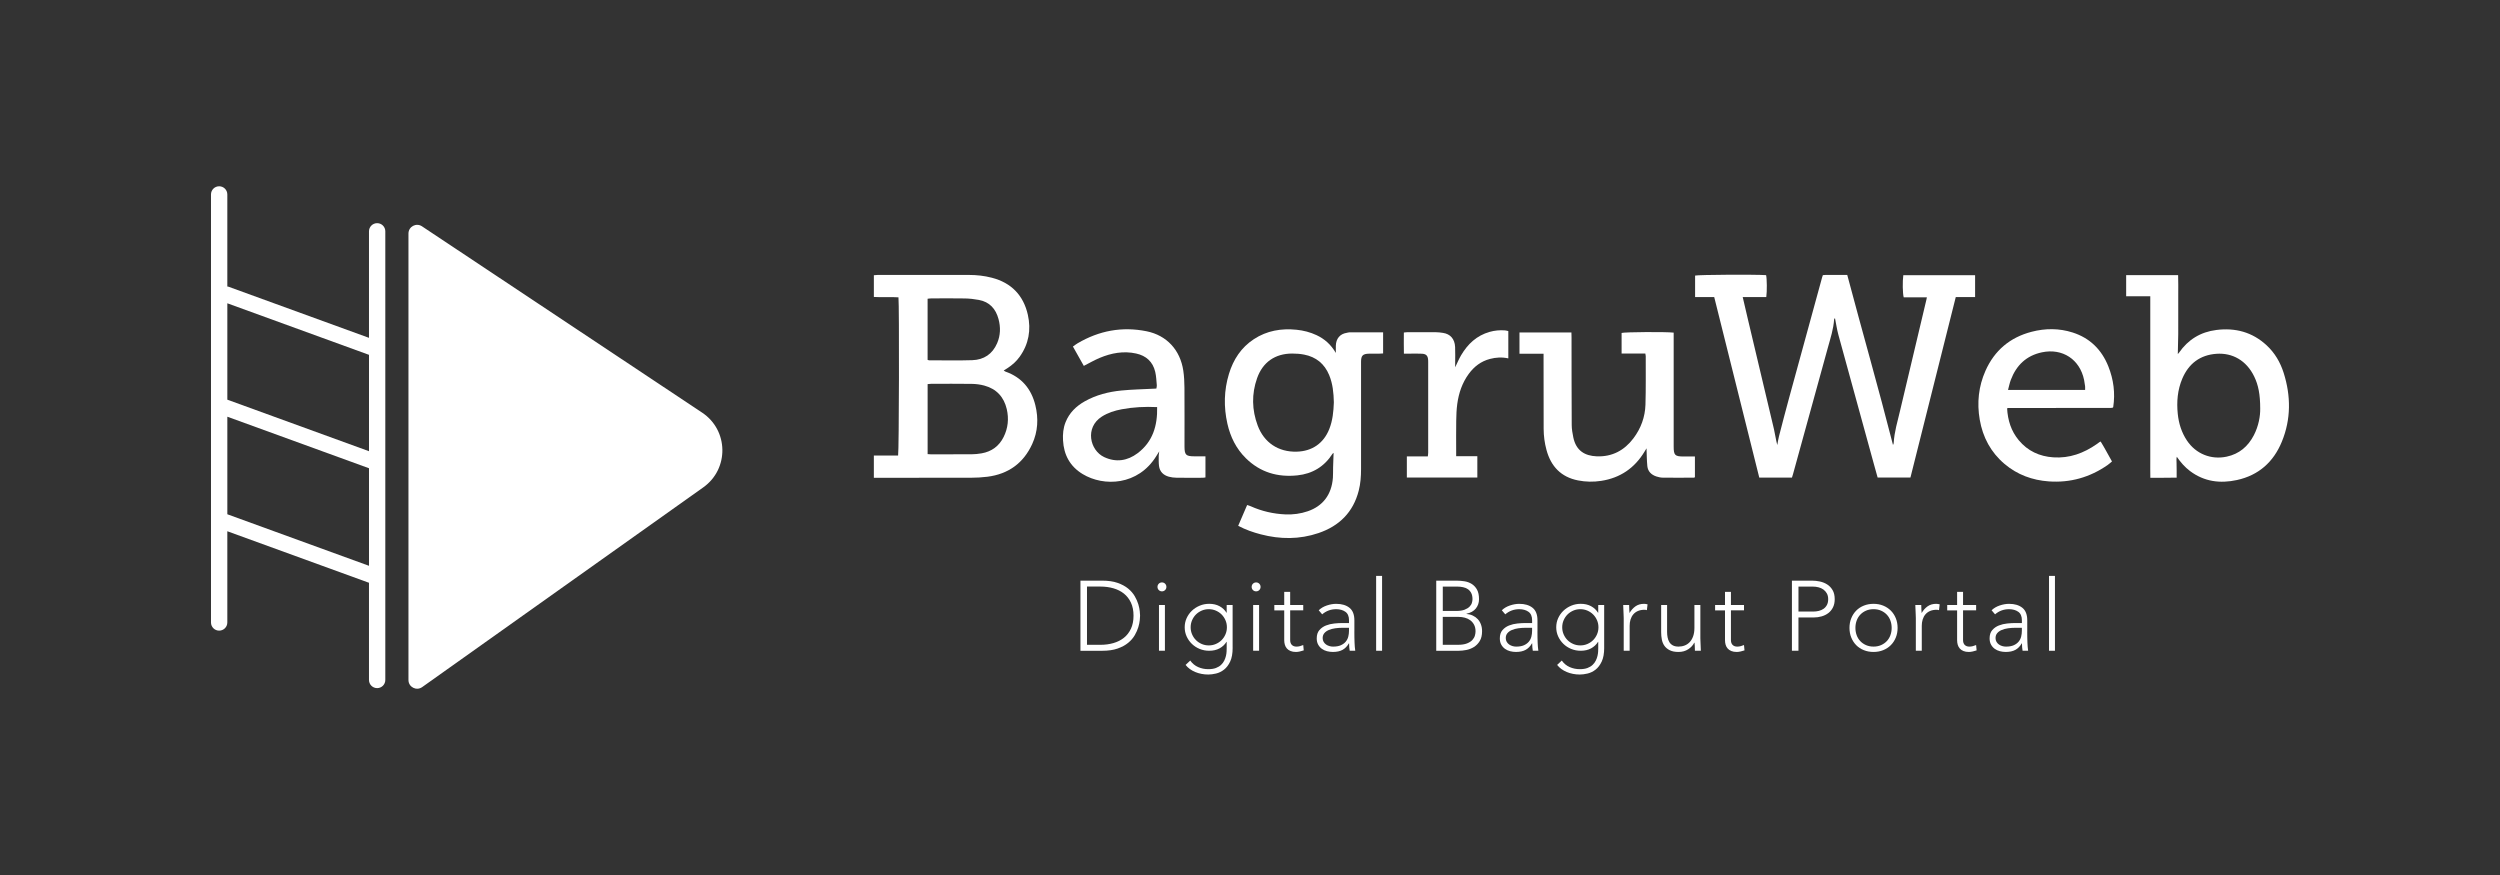<?xml version="1.0" encoding="UTF-8"?><svg id="Layer_1" xmlns="http://www.w3.org/2000/svg" width="2000" height="700" viewBox="0 0 2000 700"><rect x="0" y="0" width="2000" height="700" fill="#333333" stroke="none"/><defs><style>.cls-1{fill:#fff;stroke-width:0px;}</style></defs><path class="cls-1" d="M561.72,330.11l-224.15-149.07c-4.62-3.07-10.8.24-10.8,5.79v357.19c0,5.64,6.37,8.93,10.97,5.66l224.9-159.8c20.74-14.73,20.26-45.68-.92-59.77Z"/><path class="cls-1" d="M301.72,178.53c-3.6,0-6.53,2.92-6.53,6.52v85.22l-112.54-40.95c-.26-.1-.53-.06-.79-.12v-73.66c0-3.6-2.92-6.52-6.53-6.52s-6.53,2.92-6.53,6.52v342.45c0,3.6,2.92,6.52,6.53,6.52s6.53-2.92,6.53-6.52v-72.99l112.96,41.09c.12.04.25.03.37.07v77.82c0,3.6,2.92,6.52,6.53,6.52s6.53-2.92,6.53-6.52V185.05c0-3.6-2.92-6.52-6.53-6.52ZM295.2,283.87v77.1l-113.33-41.23v-77.11l113.33,41.24ZM181.87,411.4v-78.03l113.33,41.23v78.04l-113.33-41.23Z"/><path class="cls-1" d="M864.36,464.52h17.35c4.86,0,8.98.59,12.36,1.78,3.38,1.19,6.19,2.71,8.44,4.56,2.24,1.85,4.01,3.9,5.31,6.14,1.29,2.25,2.24,4.4,2.85,6.46.61,2.06.99,3.92,1.15,5.58s.24,2.84.24,3.53-.08,1.86-.24,3.53c-.16,1.66-.54,3.52-1.15,5.58-.61,2.06-1.56,4.21-2.85,6.46-1.29,2.25-3.06,4.29-5.31,6.14-2.25,1.85-5.06,3.37-8.44,4.56-3.38,1.19-7.5,1.78-12.36,1.78h-17.35v-56.09ZM869.59,515.85h10.77c3.7,0,7.16-.46,10.38-1.39,3.22-.92,6.02-2.34,8.4-4.24,2.38-1.9,4.25-4.32,5.62-7.25,1.37-2.93,2.06-6.4,2.06-10.42s-.69-7.49-2.06-10.42c-1.37-2.93-3.25-5.35-5.62-7.25-2.38-1.9-5.18-3.31-8.4-4.24-3.22-.92-6.68-1.39-10.38-1.39h-10.77v46.58Z"/><path class="cls-1" d="M925.99,469.51c0-1,.34-1.85,1.03-2.54.69-.69,1.53-1.03,2.53-1.03s1.85.34,2.53,1.03c.69.69,1.03,1.53,1.03,2.54s-.34,1.85-1.03,2.54c-.69.69-1.53,1.03-2.53,1.03s-1.85-.34-2.53-1.03c-.69-.69-1.03-1.53-1.03-2.54ZM927.18,484.01h4.75v36.6h-4.75v-36.6Z"/><path class="cls-1" d="M986.12,518.23c0,4.54-.66,8.21-1.98,11.01-1.32,2.8-2.97,4.96-4.95,6.5-1.98,1.53-4.11,2.56-6.38,3.09-2.27.53-4.33.79-6.18.79s-3.66-.17-5.43-.51c-1.77-.34-3.45-.85-5.03-1.51s-3.02-1.47-4.32-2.42c-1.29-.95-2.42-2.03-3.37-3.25l3.72-3.49c1.69,2.38,3.8,4.12,6.34,5.23,2.53,1.11,5.23,1.66,8.08,1.66,2.43,0,4.48-.32,6.14-.95,1.66-.63,3.04-1.47,4.12-2.5,1.08-1.03,1.93-2.17,2.53-3.41.61-1.24,1.06-2.48,1.35-3.72.29-1.24.46-2.42.51-3.52.05-1.11.08-2.01.08-2.69v-5.07h-.16c-1.37,2.22-3.24,3.96-5.58,5.23-2.35,1.27-5.11,1.9-8.28,1.9-2.69,0-5.23-.49-7.61-1.47-2.38-.98-4.45-2.32-6.22-4.04-1.77-1.72-3.17-3.71-4.2-5.98-1.03-2.27-1.54-4.7-1.54-7.29s.51-5.02,1.54-7.29c1.03-2.27,2.43-4.25,4.2-5.94,1.77-1.69,3.84-3.04,6.22-4.04,2.38-1,4.91-1.51,7.61-1.51,3.17,0,5.93.63,8.28,1.9,2.35,1.27,4.21,3.01,5.58,5.23h.16v-6.18h4.75v34.22ZM981.52,501.83c0-2.01-.38-3.89-1.15-5.66-.77-1.77-1.8-3.3-3.09-4.59-1.29-1.29-2.83-2.32-4.6-3.09-1.77-.77-3.66-1.15-5.66-1.15s-3.9.38-5.66,1.15c-1.77.77-3.3,1.8-4.6,3.09-1.29,1.29-2.32,2.83-3.09,4.59-.77,1.77-1.15,3.66-1.15,5.66s.38,3.9,1.15,5.66c.77,1.77,1.79,3.3,3.09,4.6,1.29,1.29,2.82,2.32,4.6,3.09,1.77.77,3.66,1.15,5.66,1.15s3.89-.38,5.66-1.15c1.77-.76,3.3-1.79,4.6-3.09,1.29-1.29,2.32-2.82,3.09-4.6.77-1.77,1.15-3.66,1.15-5.66Z"/><path class="cls-1" d="M1001.33,469.51c0-1,.34-1.85,1.03-2.54.69-.69,1.53-1.03,2.53-1.03s1.85.34,2.53,1.03c.69.69,1.03,1.53,1.03,2.54s-.34,1.85-1.03,2.54c-.69.69-1.53,1.03-2.53,1.03s-1.85-.34-2.53-1.03c-.69-.69-1.03-1.53-1.03-2.54ZM1002.52,484.01h4.75v36.6h-4.75v-36.6Z"/><path class="cls-1" d="M1042.6,488.29h-10.46v23.85c0,1.64.45,2.91,1.35,3.8.9.9,2.14,1.35,3.72,1.35.9,0,1.81-.12,2.73-.36.92-.24,1.81-.54,2.65-.91l.4,4.28c-.9.32-1.93.61-3.09.87-1.16.26-2.19.4-3.09.4-1.69,0-3.14-.25-4.36-.75-1.22-.5-2.19-1.17-2.93-2.02-.74-.84-1.28-1.83-1.62-2.97-.34-1.14-.52-2.36-.52-3.68v-23.85h-7.92v-4.28h7.92v-10.54h4.75v10.54h10.46v4.28Z"/><path class="cls-1" d="M1083.48,505.24c0,1.8.01,3.41.04,4.83.03,1.43.07,2.75.12,3.96.05,1.22.12,2.35.2,3.41.08,1.06.2,2.11.36,3.17h-4.44c-.32-1.79-.48-3.78-.48-5.94h-.16c-1.37,2.38-3.08,4.12-5.11,5.23-2.03,1.11-4.61,1.66-7.72,1.66-1.58,0-3.14-.2-4.67-.59-1.53-.4-2.91-1.03-4.12-1.9-1.22-.87-2.21-1.99-2.97-3.37-.77-1.37-1.15-3.04-1.15-4.99,0-2.8.71-5.02,2.14-6.65,1.43-1.64,3.18-2.86,5.27-3.68,2.09-.82,4.3-1.35,6.65-1.58,2.35-.24,4.42-.36,6.22-.36h5.55v-2.22c0-3.17-.98-5.44-2.93-6.81-1.95-1.37-4.41-2.06-7.37-2.06-4.23,0-7.95,1.37-11.17,4.12l-2.77-3.25c1.74-1.69,3.91-2.97,6.5-3.84,2.59-.87,5.07-1.31,7.45-1.31,4.44,0,7.97,1.04,10.62,3.13,2.64,2.09,3.96,5.45,3.96,10.1v8.95ZM1073.97,502.23c-2.01,0-3.95.13-5.82.4-1.88.26-3.56.71-5.07,1.35-1.51.63-2.71,1.48-3.6,2.53-.9,1.06-1.35,2.38-1.35,3.96,0,1.11.25,2.1.75,2.97.5.87,1.15,1.58,1.94,2.14s1.68.98,2.65,1.27c.98.29,1.97.44,2.97.44,2.53,0,4.62-.37,6.26-1.11,1.64-.74,2.94-1.7,3.92-2.89.98-1.19,1.65-2.53,2.02-4.04.37-1.51.55-3.02.55-4.56v-2.46h-5.23Z"/><path class="cls-1" d="M1100.91,460.72h4.75v59.89h-4.75v-59.89Z"/><path class="cls-1" d="M1149,464.52h16.16c2.11,0,4.25.17,6.42.51,2.16.34,4.11,1.06,5.82,2.14,1.72,1.08,3.12,2.59,4.2,4.52,1.08,1.93,1.62,4.48,1.62,7.65,0,2.85-.85,5.33-2.53,7.45-1.69,2.11-4.2,3.51-7.53,4.2v.16c1.85.16,3.54.59,5.07,1.31,1.53.71,2.85,1.66,3.96,2.85,1.11,1.19,1.97,2.6,2.57,4.24.61,1.64.91,3.43.91,5.39,0,3.22-.62,5.85-1.86,7.88-1.24,2.03-2.8,3.63-4.67,4.79-1.88,1.16-3.91,1.95-6.1,2.38-2.19.42-4.24.63-6.14.63h-17.9v-56.09ZM1154.22,488.76h10.85c2.69,0,4.88-.33,6.58-.99,1.69-.66,3.01-1.47,3.96-2.42.95-.95,1.58-1.97,1.9-3.05.32-1.08.48-2.07.48-2.97,0-1.95-.33-3.58-.99-4.87-.66-1.29-1.54-2.32-2.65-3.09-1.11-.77-2.4-1.31-3.88-1.62-1.48-.32-3.04-.48-4.67-.48h-11.57v19.49ZM1154.22,515.85h11.96c3.06,0,5.53-.37,7.41-1.11,1.87-.74,3.31-1.66,4.32-2.77,1-1.11,1.68-2.28,2.02-3.53.34-1.24.51-2.36.51-3.37,0-2.06-.4-3.83-1.19-5.31-.79-1.48-1.82-2.68-3.09-3.6-1.27-.92-2.71-1.6-4.32-2.02-1.61-.42-3.24-.63-4.87-.63h-12.75v22.34Z"/><path class="cls-1" d="M1229.96,505.24c0,1.8.01,3.41.04,4.83.03,1.43.07,2.75.12,3.96.05,1.22.12,2.35.2,3.41.08,1.06.2,2.11.36,3.17h-4.44c-.32-1.79-.48-3.78-.48-5.94h-.16c-1.37,2.38-3.08,4.12-5.11,5.23-2.03,1.11-4.61,1.66-7.72,1.66-1.58,0-3.14-.2-4.67-.59-1.53-.4-2.91-1.03-4.12-1.9-1.22-.87-2.21-1.99-2.97-3.37-.77-1.37-1.15-3.04-1.15-4.99,0-2.8.71-5.02,2.14-6.65,1.43-1.64,3.18-2.86,5.27-3.68,2.09-.82,4.3-1.35,6.65-1.58,2.35-.24,4.42-.36,6.22-.36h5.55v-2.22c0-3.17-.98-5.44-2.93-6.81-1.95-1.37-4.41-2.06-7.37-2.06-4.23,0-7.95,1.37-11.17,4.12l-2.77-3.25c1.74-1.69,3.91-2.97,6.5-3.84,2.59-.87,5.07-1.31,7.45-1.31,4.44,0,7.97,1.04,10.62,3.13,2.64,2.09,3.96,5.45,3.96,10.1v8.95ZM1220.45,502.23c-2.01,0-3.95.13-5.82.4-1.88.26-3.56.71-5.07,1.35-1.51.63-2.71,1.48-3.6,2.53-.9,1.06-1.35,2.38-1.35,3.96,0,1.11.25,2.1.75,2.97.5.87,1.15,1.58,1.94,2.14s1.68.98,2.65,1.27c.98.29,1.97.44,2.97.44,2.53,0,4.62-.37,6.26-1.11,1.64-.74,2.94-1.7,3.92-2.89.98-1.19,1.65-2.53,2.02-4.04.37-1.51.55-3.02.55-4.56v-2.46h-5.23Z"/><path class="cls-1" d="M1283.35,518.23c0,4.54-.66,8.21-1.98,11.01-1.32,2.8-2.97,4.96-4.95,6.5-1.98,1.53-4.11,2.56-6.38,3.09-2.27.53-4.33.79-6.18.79s-3.66-.17-5.43-.51c-1.77-.34-3.45-.85-5.03-1.51s-3.02-1.47-4.32-2.42c-1.29-.95-2.42-2.03-3.37-3.25l3.72-3.49c1.69,2.38,3.8,4.12,6.34,5.23,2.53,1.11,5.23,1.66,8.08,1.66,2.43,0,4.48-.32,6.14-.95,1.66-.63,3.04-1.47,4.12-2.5,1.08-1.03,1.93-2.17,2.53-3.41.61-1.24,1.06-2.48,1.35-3.72.29-1.24.46-2.42.52-3.52.05-1.11.08-2.01.08-2.69v-5.07h-.16c-1.38,2.22-3.24,3.96-5.59,5.23s-5.11,1.9-8.28,1.9c-2.69,0-5.23-.49-7.61-1.47-2.38-.98-4.45-2.32-6.22-4.04-1.77-1.72-3.17-3.71-4.2-5.98-1.03-2.27-1.54-4.7-1.54-7.29s.51-5.02,1.54-7.29c1.03-2.27,2.43-4.25,4.2-5.94,1.77-1.69,3.84-3.04,6.22-4.04,2.38-1,4.91-1.51,7.61-1.51,3.17,0,5.93.63,8.28,1.9s4.21,3.01,5.59,5.23h.16v-6.18h4.75v34.22ZM1278.76,501.83c0-2.01-.38-3.89-1.15-5.66-.77-1.77-1.8-3.3-3.09-4.59-1.29-1.29-2.83-2.32-4.59-3.09-1.77-.77-3.66-1.15-5.66-1.15s-3.9.38-5.66,1.15c-1.77.77-3.3,1.8-4.6,3.09-1.29,1.29-2.32,2.83-3.09,4.59-.77,1.77-1.15,3.66-1.15,5.66s.38,3.9,1.15,5.66c.77,1.77,1.79,3.3,3.09,4.6,1.29,1.29,2.82,2.32,4.6,3.09,1.77.77,3.66,1.15,5.66,1.15s3.89-.38,5.66-1.15c1.77-.76,3.3-1.79,4.59-3.09,1.29-1.29,2.32-2.82,3.09-4.6.77-1.77,1.15-3.66,1.15-5.66Z"/><path class="cls-1" d="M1298.96,494.31c0-.69-.03-1.52-.08-2.5-.05-.98-.09-1.97-.12-2.97-.03-1-.07-1.94-.12-2.81-.05-.87-.08-1.55-.08-2.02h4.75c.05,1.37.09,2.69.12,3.96.03,1.27.09,2.09.2,2.46,1.21-2.16,2.77-3.93,4.67-5.31,1.9-1.37,4.22-2.06,6.97-2.06.48,0,.94.04,1.39.12.45.08.91.17,1.39.28l-.55,4.67c-.63-.21-1.24-.32-1.82-.32-2.06,0-3.84.33-5.35.99-1.51.66-2.75,1.57-3.72,2.73-.98,1.16-1.7,2.52-2.18,4.08-.48,1.56-.71,3.24-.71,5.03v19.96h-4.75v-26.3Z"/><path class="cls-1" d="M1360.28,510.31c0,.69.03,1.52.08,2.5.05.98.09,1.97.12,2.97.03,1,.06,1.94.12,2.81.05.87.08,1.54.08,2.02h-4.75c-.05-1.37-.09-2.69-.12-3.96-.03-1.27-.09-2.09-.2-2.46h-.24c-.95,2.01-2.54,3.74-4.75,5.19-2.22,1.45-4.81,2.18-7.76,2.18s-5.19-.45-7.01-1.35-3.25-2.07-4.28-3.52c-1.03-1.45-1.73-3.13-2.1-5.03-.37-1.9-.55-3.85-.55-5.86v-21.79h4.75v21.55c0,1.48.13,2.92.4,4.32.26,1.4.73,2.65,1.39,3.76.66,1.11,1.58,1.99,2.77,2.65,1.19.66,2.73.99,4.63.99,1.74,0,3.39-.3,4.95-.91,1.56-.61,2.9-1.53,4.04-2.77,1.14-1.24,2.03-2.8,2.69-4.67.66-1.87.99-4.08.99-6.61v-18.3h4.75v26.3Z"/><path class="cls-1" d="M1395.21,488.29h-10.46v23.85c0,1.64.45,2.91,1.35,3.8.9.9,2.14,1.35,3.72,1.35.9,0,1.81-.12,2.73-.36.92-.24,1.81-.54,2.65-.91l.4,4.28c-.9.32-1.93.61-3.09.87-1.16.26-2.19.4-3.09.4-1.69,0-3.14-.25-4.36-.75-1.22-.5-2.19-1.17-2.93-2.02-.74-.84-1.28-1.83-1.62-2.97-.34-1.14-.51-2.36-.51-3.68v-23.85h-7.92v-4.28h7.92v-10.54h4.75v10.54h10.46v4.28Z"/><path class="cls-1" d="M1433.55,464.52h16.16c1.95,0,4,.22,6.14.67,2.14.45,4.09,1.23,5.86,2.34,1.77,1.11,3.22,2.63,4.36,4.56,1.14,1.93,1.7,4.35,1.7,7.25,0,2.54-.46,4.73-1.39,6.57-.92,1.85-2.17,3.37-3.72,4.56-1.56,1.19-3.35,2.07-5.39,2.65-2.03.58-4.16.87-6.38.87h-12.12v26.62h-5.23v-56.09ZM1438.78,489.24h11.88c1.48,0,2.93-.17,4.36-.52,1.43-.34,2.69-.9,3.8-1.66,1.11-.76,2.01-1.78,2.69-3.05.69-1.27,1.03-2.82,1.03-4.67s-.36-3.33-1.07-4.6c-.71-1.27-1.64-2.31-2.77-3.13-1.14-.82-2.44-1.41-3.92-1.78-1.48-.37-2.96-.55-4.44-.55h-11.57v19.96Z"/><path class="cls-1" d="M1479.58,502.31c0-2.8.47-5.37,1.43-7.72.95-2.35,2.27-4.38,3.96-6.1,1.69-1.72,3.72-3.05,6.1-4,2.38-.95,4.96-1.43,7.76-1.43s5.37.48,7.72,1.43c2.35.95,4.38,2.29,6.1,4,1.72,1.72,3.05,3.75,4,6.1.95,2.35,1.43,4.93,1.43,7.72s-.47,5.37-1.43,7.72c-.95,2.35-2.28,4.38-4,6.1s-3.75,3.05-6.1,4c-2.35.95-4.93,1.43-7.72,1.43s-5.39-.47-7.76-1.43c-2.38-.95-4.41-2.28-6.1-4-1.69-1.72-3.01-3.75-3.96-6.1-.95-2.35-1.43-4.92-1.43-7.72ZM1484.33,502.31c0,2.06.33,4,.99,5.82.66,1.82,1.62,3.41,2.89,4.75,1.27,1.35,2.8,2.42,4.6,3.21,1.79.79,3.8,1.19,6.02,1.19s4.22-.4,6.02-1.19c1.79-.79,3.33-1.86,4.6-3.21,1.27-1.35,2.23-2.93,2.89-4.75.66-1.82.99-3.76.99-5.82s-.33-4-.99-5.82c-.66-1.82-1.62-3.41-2.89-4.75s-2.8-2.42-4.6-3.21c-1.8-.79-3.8-1.19-6.02-1.19s-4.23.4-6.02,1.19c-1.8.79-3.33,1.86-4.6,3.21s-2.23,2.93-2.89,4.75c-.66,1.82-.99,3.76-.99,5.82Z"/><path class="cls-1" d="M1532.66,494.31c0-.69-.03-1.52-.08-2.5-.05-.98-.09-1.97-.12-2.97-.03-1-.07-1.94-.12-2.81-.05-.87-.08-1.55-.08-2.02h4.75c.05,1.37.09,2.69.12,3.96.03,1.27.09,2.09.2,2.46,1.21-2.16,2.77-3.93,4.67-5.31,1.9-1.37,4.22-2.06,6.97-2.06.48,0,.94.04,1.39.12.45.08.91.17,1.39.28l-.55,4.67c-.63-.21-1.24-.32-1.82-.32-2.06,0-3.84.33-5.35.99-1.51.66-2.75,1.57-3.72,2.73-.98,1.16-1.7,2.52-2.18,4.08-.48,1.56-.71,3.24-.71,5.03v19.96h-4.75v-26.3Z"/><path class="cls-1" d="M1580.9,488.29h-10.46v23.85c0,1.64.45,2.91,1.35,3.8.9.9,2.14,1.35,3.72,1.35.9,0,1.81-.12,2.73-.36.92-.24,1.81-.54,2.65-.91l.4,4.28c-.9.32-1.93.61-3.09.87-1.16.26-2.19.4-3.09.4-1.69,0-3.14-.25-4.36-.75-1.22-.5-2.19-1.17-2.93-2.02-.74-.84-1.28-1.83-1.62-2.97-.34-1.14-.51-2.36-.51-3.68v-23.85h-7.92v-4.28h7.92v-10.54h4.75v10.54h10.46v4.28Z"/><path class="cls-1" d="M1621.78,505.24c0,1.8.01,3.41.04,4.83.03,1.43.07,2.75.12,3.96.05,1.22.12,2.35.2,3.41.08,1.06.2,2.11.36,3.17h-4.44c-.32-1.79-.48-3.78-.48-5.94h-.16c-1.37,2.38-3.08,4.12-5.11,5.23-2.03,1.11-4.61,1.66-7.72,1.66-1.58,0-3.14-.2-4.67-.59-1.53-.4-2.91-1.03-4.12-1.9-1.22-.87-2.21-1.99-2.97-3.37-.77-1.37-1.15-3.04-1.15-4.99,0-2.8.71-5.02,2.14-6.65,1.43-1.64,3.18-2.86,5.27-3.68,2.09-.82,4.3-1.35,6.65-1.58,2.35-.24,4.42-.36,6.22-.36h5.55v-2.22c0-3.17-.98-5.44-2.93-6.81-1.95-1.37-4.41-2.06-7.37-2.06-4.23,0-7.95,1.37-11.17,4.12l-2.77-3.25c1.74-1.69,3.91-2.97,6.5-3.84,2.59-.87,5.07-1.31,7.45-1.31,4.44,0,7.97,1.04,10.62,3.13,2.64,2.09,3.96,5.45,3.96,10.1v8.95ZM1612.27,502.23c-2.01,0-3.95.13-5.82.4-1.87.26-3.56.71-5.07,1.35-1.51.63-2.71,1.48-3.6,2.53-.9,1.06-1.35,2.38-1.35,3.96,0,1.11.25,2.1.75,2.97.5.87,1.15,1.58,1.94,2.14.79.55,1.68.98,2.65,1.27.98.29,1.97.44,2.97.44,2.53,0,4.62-.37,6.26-1.11,1.64-.74,2.94-1.7,3.92-2.89.98-1.19,1.65-2.53,2.02-4.04.37-1.51.55-3.02.55-4.56v-2.46h-5.23Z"/><path class="cls-1" d="M1639.21,460.72h4.75v59.89h-4.75v-59.89Z"/><path class="cls-1" d="M1371.37,237.63h-15.29v-17.17c2.87-.69,47.53-.97,56.81-.35.67,2.77.79,12.93.14,17.54h-18.86c1.41,6.02,2.7,11.62,4.02,17.22,7.01,29.52,14.06,59.04,21.01,88.58.97,4.13,1.46,8.36,2.63,12.59.45-2.36.77-4.74,1.37-7.06,2.65-10.25,5.31-20.5,8.1-30.71,8.77-32.14,17.59-64.26,26.4-96.39.13-.49.32-.97.59-1.78,3.14-.32,6.35-.11,9.53-.14,3.22-.04,6.44,0,9.98,0,12.03,45.35,24.97,90.3,36.6,136.02.25-.65.53-1.06.55-1.48.48-8.98,3.13-17.54,5.16-26.2,6.94-29.54,14-59.05,21.02-88.58.12-.5.2-1,.37-1.85h-18.53c-.86-3-1.01-12.79-.32-17.71h57.43v17.48h-15.46c-12.14,48.34-24.19,96.29-36.27,144.4h-26.24c-.96-3.42-1.93-6.88-2.88-10.34-9.52-34.61-19.08-69.21-28.52-103.84-1.18-4.34-1.81-8.83-2.73-13.4-.23.35-.67.71-.69,1.1-.49,7.68-2.9,14.94-4.92,22.28-9.28,33.74-18.59,67.47-27.88,101.2-.27.98-.59,1.96-.92,3.04h-26.15c-11.96-47.92-23.96-95.98-36.05-144.45Z"/><path class="cls-1" d="M699.08,382.23v-17.82h19.4c.75-3.04.98-120.26.29-126.54-6.44-.46-12.98.11-19.68-.31v-17.38c1.01-.08,2.01-.23,3-.23,24.32,0,48.63,0,72.95,0,6.23,0,12.37.66,18.42,2.23,15.65,4.05,25.33,14.13,28.83,29.71,2.69,11.97.72,23.38-6.59,33.57-2.6,3.62-5.86,6.53-9.58,8.94-.97.63-1.95,1.23-3.13,1.98.59.4.96.76,1.39.91,12.93,4.53,20.67,13.79,23.89,26.85,2.62,10.57,2.07,21.1-2.51,31.09-7.02,15.33-19.1,24.03-35.81,26.16-4.35.55-8.76.79-13.15.8-24.83.08-49.67.04-74.5.04-1.01,0-2.01,0-3.24,0ZM742.11,363.28c1,.07,1.76.18,2.51.18,10.86,0,21.72.05,32.58-.04,2.7-.02,5.43-.28,8.09-.75,8.03-1.42,14-5.79,17.63-13.12,3.52-7.09,4.27-14.58,2.49-22.26-2.28-9.77-8.28-16.22-18-18.84-3.21-.87-6.61-1.3-9.94-1.35-10.86-.16-21.72-.07-32.58-.05-.87,0-1.73.14-2.79.23v56ZM742.09,287.9c.51.15.87.34,1.22.34,11.5,0,23.01.28,34.5-.1,9.28-.3,16.17-4.88,19.91-13.6,2.7-6.29,2.85-12.8,1.08-19.34-2.2-8.15-7.15-13.68-15.7-15.26-3.66-.68-7.41-1.11-11.13-1.18-8.91-.17-17.83-.06-26.75-.04-.99,0-1.98.16-3.14.27v48.91Z"/><path class="cls-1" d="M990.56,420.63c2.46-5.73,4.75-11.05,7.15-16.63,1.04.36,1.99.61,2.88,1.01,8.84,3.96,18.11,6.09,27.76,6.51,6.11.26,12.13-.54,17.94-2.54,11.65-4.01,19.01-12.9,20.03-26.79.2-2.71.07-5.43.15-8.15.11-3.86.26-7.72.4-11.71-.33.26-.69.41-.87.69-6.57,10.28-16.06,16-28.05,17.27-15.73,1.67-29.75-2.37-41.23-13.67-7.79-7.67-12.44-17.14-14.81-27.66-3-13.34-2.76-26.7,1.25-39.86,3.5-11.49,9.75-21.09,19.93-27.77,10.4-6.82,21.94-8.77,34.13-7.53,5.56.57,10.94,1.94,16.01,4.32,6.34,2.98,11.45,7.4,15.43,14.23,0-2.47-.03-4.11,0-5.75.13-5.75,3.41-9.49,8.6-10.31.76-.12,1.52-.42,2.28-.42,8.91-.03,17.81-.02,26.94-.02v16.91c-1.05.06-2.04.15-3.04.16-2.72.02-5.44-.03-8.15.02-5.05.1-6.46,1.5-6.46,6.5-.01,28.6-.02,57.2,0,85.8,0,5.85-.4,11.64-1.86,17.31-4.42,17.24-15.56,28.25-32.13,33.89-15.25,5.19-30.72,5.08-46.22,1.03-6.13-1.6-12.08-3.65-18.09-6.83ZM1067.08,321.91c-.17-7.58-.87-14.87-3.73-21.81-3.74-9.08-10.49-14.55-20.05-16.42-3.14-.62-6.41-.85-9.61-.84-13.62.04-23.49,6.89-28.02,19.71-4.47,12.65-4.18,25.42.5,37.93,5.09,13.58,16.49,21.25,31.22,20.85,12.24-.33,21.42-6.6,25.99-17.99,2.79-6.96,3.44-14.25,3.7-21.44Z"/><path class="cls-1" d="M1720.21,237.03h-19.28v-16.92h41.57c.22,5.27.07,10.53.1,15.79.03,5.3,0,10.61,0,15.91s.05,10.35-.01,15.52c-.06,5.28-.22,10.57-.34,15.94.33-.38.7-.73.98-1.14,7.26-10.47,17.21-16.55,29.84-18.15,15.18-1.92,28.75,1.68,40.13,12.18,6.61,6.09,11.05,13.66,13.74,22.17,5.83,18.48,5.93,36.97-1.47,55.02-6.65,16.22-18.52,26.87-35.89,30.67-13.47,2.95-26.22,1.33-37.56-7.18-4.17-3.13-7.54-7.02-10.59-11.44-.42,1.7-.21,3.38-.19,5.04.02,1.94.06,3.88.08,5.82.01,1.81,0,3.61,0,5.86-3.6.03-7.05.08-10.5.1-3.35.02-6.71,0-10.55,0-.11-4.89-.04-9.63-.05-14.36-.01-4.92,0-9.83,0-14.75v-116.09ZM1808.17,326.92c0-11.52-1.53-18.94-4.8-25.7-6.25-12.92-17.51-19.09-30.24-18.18-13.07.94-22.19,7.85-27.29,19.86-3.82,9.01-4.61,18.53-3.63,28.16.78,7.67,3.02,14.91,7.37,21.41,7.11,10.61,19.25,15.53,31.75,12.86,10.08-2.15,17.11-8.18,21.76-17.15,3.83-7.39,5.18-15.37,5.08-21.26Z"/><path class="cls-1" d="M1316.27,282.84h-18.99v-16.49c2.66-.75,35.23-.99,41.66-.25v4.08c0,28.98,0,57.96,0,86.94,0,7.09.98,8.07,8.01,8.07,2.94,0,5.89,0,8.99,0v16.53c-.28.17-.5.41-.71.41-8.28.03-16.56.09-24.83,0-1.78-.02-3.62-.4-5.31-.96-3.97-1.32-6.79-3.99-7.22-8.27-.47-4.73-.45-9.5-.65-14.25-.45.74-1,1.66-1.55,2.58-7.95,13.19-19.42,21.1-34.73,23.46-6.22.96-12.39.85-18.51-.36-13.61-2.68-21.69-11.23-25.24-24.37-1.49-5.51-2.25-11.16-2.27-16.86-.08-18.5-.05-37-.07-55.5,0-1.4,0-2.81,0-4.61h-19.27v-17.05h41.56c.03,1.38.09,2.76.09,4.13.03,23.29,0,46.57.14,69.86.02,3.33.59,6.69,1.27,9.96,2.21,10.61,9.15,14.79,18.73,15.17,12.34.48,22.07-4.72,29.38-14.42,5.99-7.94,9.33-17.06,9.62-26.98.38-12.93.18-25.87.22-38.81,0-.5-.15-1-.32-2.02Z"/><path class="cls-1" d="M964.37,365.06v16.89c-.77.09-1.5.26-2.23.26-6.99.02-13.97.07-20.96-.03-2.05-.03-4.15-.28-6.11-.82-4.34-1.21-7.27-3.99-7.86-8.59-.34-2.67-.22-5.39-.24-8.09,0-.88.2-1.77.43-3.59-1.09,1.74-1.7,2.71-2.3,3.68-14.6,23.76-42.12,24.7-58.98,14.48-10.07-6.1-15.07-15.28-15.7-26.95-.27-4.96.16-9.82,2.01-14.48,3.01-7.56,8.48-12.88,15.43-16.79,9.05-5.09,18.95-7.59,29.16-8.61,8.48-.85,17.03-.99,25.54-1.44.76-.04,1.53-.08,2.53-.13.14-.93.44-1.79.36-2.61-.34-3.59-.44-7.26-1.27-10.75-1.91-8.07-7.22-12.92-15.29-14.68-10.11-2.21-19.81-.39-29.15,3.52-4.26,1.78-8.28,4.14-12.69,6.38-2.83-5.02-5.72-10.14-8.72-15.48,1.46-1.02,2.56-1.89,3.76-2.6,17.19-10.1,35.59-13.59,55.2-9.61,16.06,3.26,26.91,14.96,29.36,31.59.66,4.46.88,9.01.91,13.52.11,15.66.04,31.31.04,46.97,0,6.82,1.11,7.94,7.81,7.96,2.84,0,5.68,0,8.93,0ZM925.69,325.68c-9.85-.47-19.14.02-28.32,1.74-5.61,1.05-11.03,2.75-15.91,5.86-13.71,8.74-9.64,27.04,1.93,32.42,9.48,4.41,18.6,2.96,26.69-3.13,12.08-9.1,15.98-21.96,15.62-36.89Z"/><path class="cls-1" d="M1605.68,326.67c.52,9.51,3.21,18.13,9.3,25.48,7.19,8.66,16.61,12.98,27.68,13.73,12.95.87,24.42-3.35,34.88-10.7.74-.52,1.45-1.08,2.19-1.61.1-.07.24-.1.8-.34,3.13,5.04,5.89,10.37,9.05,15.93-1.27,1.04-2.36,2.08-3.59,2.93-14.12,9.77-29.77,14.25-46.89,13.03-13.21-.95-25.23-5.3-35.47-13.97-11.03-9.34-17.42-21.37-19.85-35.46-2.32-13.44-.95-26.61,4.61-39.11,7.23-16.25,19.59-26.65,36.83-31.15,11.01-2.87,22.07-2.9,32.91.57,13.78,4.41,23.22,13.74,28.54,27.11,4.19,10.51,5.61,21.44,3.89,32.61-.19.17-.28.27-.38.35-.1.07-.21.15-.33.16-.38.04-.77.08-1.16.09-27.43.03-54.87.06-82.3.09-.12,0-.23.09-.72.27ZM1668.09,311.94c0-1.19.09-2.1-.02-2.98-.2-1.66-.45-3.33-.79-4.97-3.39-16.5-17.29-25.6-33.72-22.14-12.48,2.63-20.47,10.35-24.9,22.03-.94,2.48-1.44,5.13-2.24,8.05h61.67Z"/><path class="cls-1" d="M1206.66,286.71c-5.21-1.15-9.96-.79-14.63.42-7.19,1.86-12.74,6.11-17.07,12.04-5.23,7.16-7.96,15.33-9.15,24-.61,4.46-.76,9.01-.83,13.52-.13,8.02-.04,16.03-.04,24.05v4.22h16.93v17.05h-56.39v-16.87h16.78c.12-1.2.29-2.05.29-2.91.01-24.18.01-48.36,0-72.55,0-.52,0-1.04-.03-1.55-.21-3.51-1.47-4.94-4.96-5.15-2.96-.18-5.95-.06-8.92-.07-1.68,0-3.35,0-5.52,0-.13-5.66-.06-11.15-.04-16.89,1.14-.1,2.12-.27,3.11-.27,7.5-.02,15-.05,22.5.02,1.92.02,3.86.26,5.76.55,5.72.86,9.35,4.77,9.64,11.29.19,4.39.04,8.79.04,13.19,0,.76,0,1.52,0,3.03,1.79-3.67,3.07-6.79,4.77-9.66,5.3-8.98,12.48-15.74,22.79-18.66,4.03-1.14,8.12-1.52,12.28-1.21.87.06,1.72.35,2.68.56v21.85Z"/></svg>